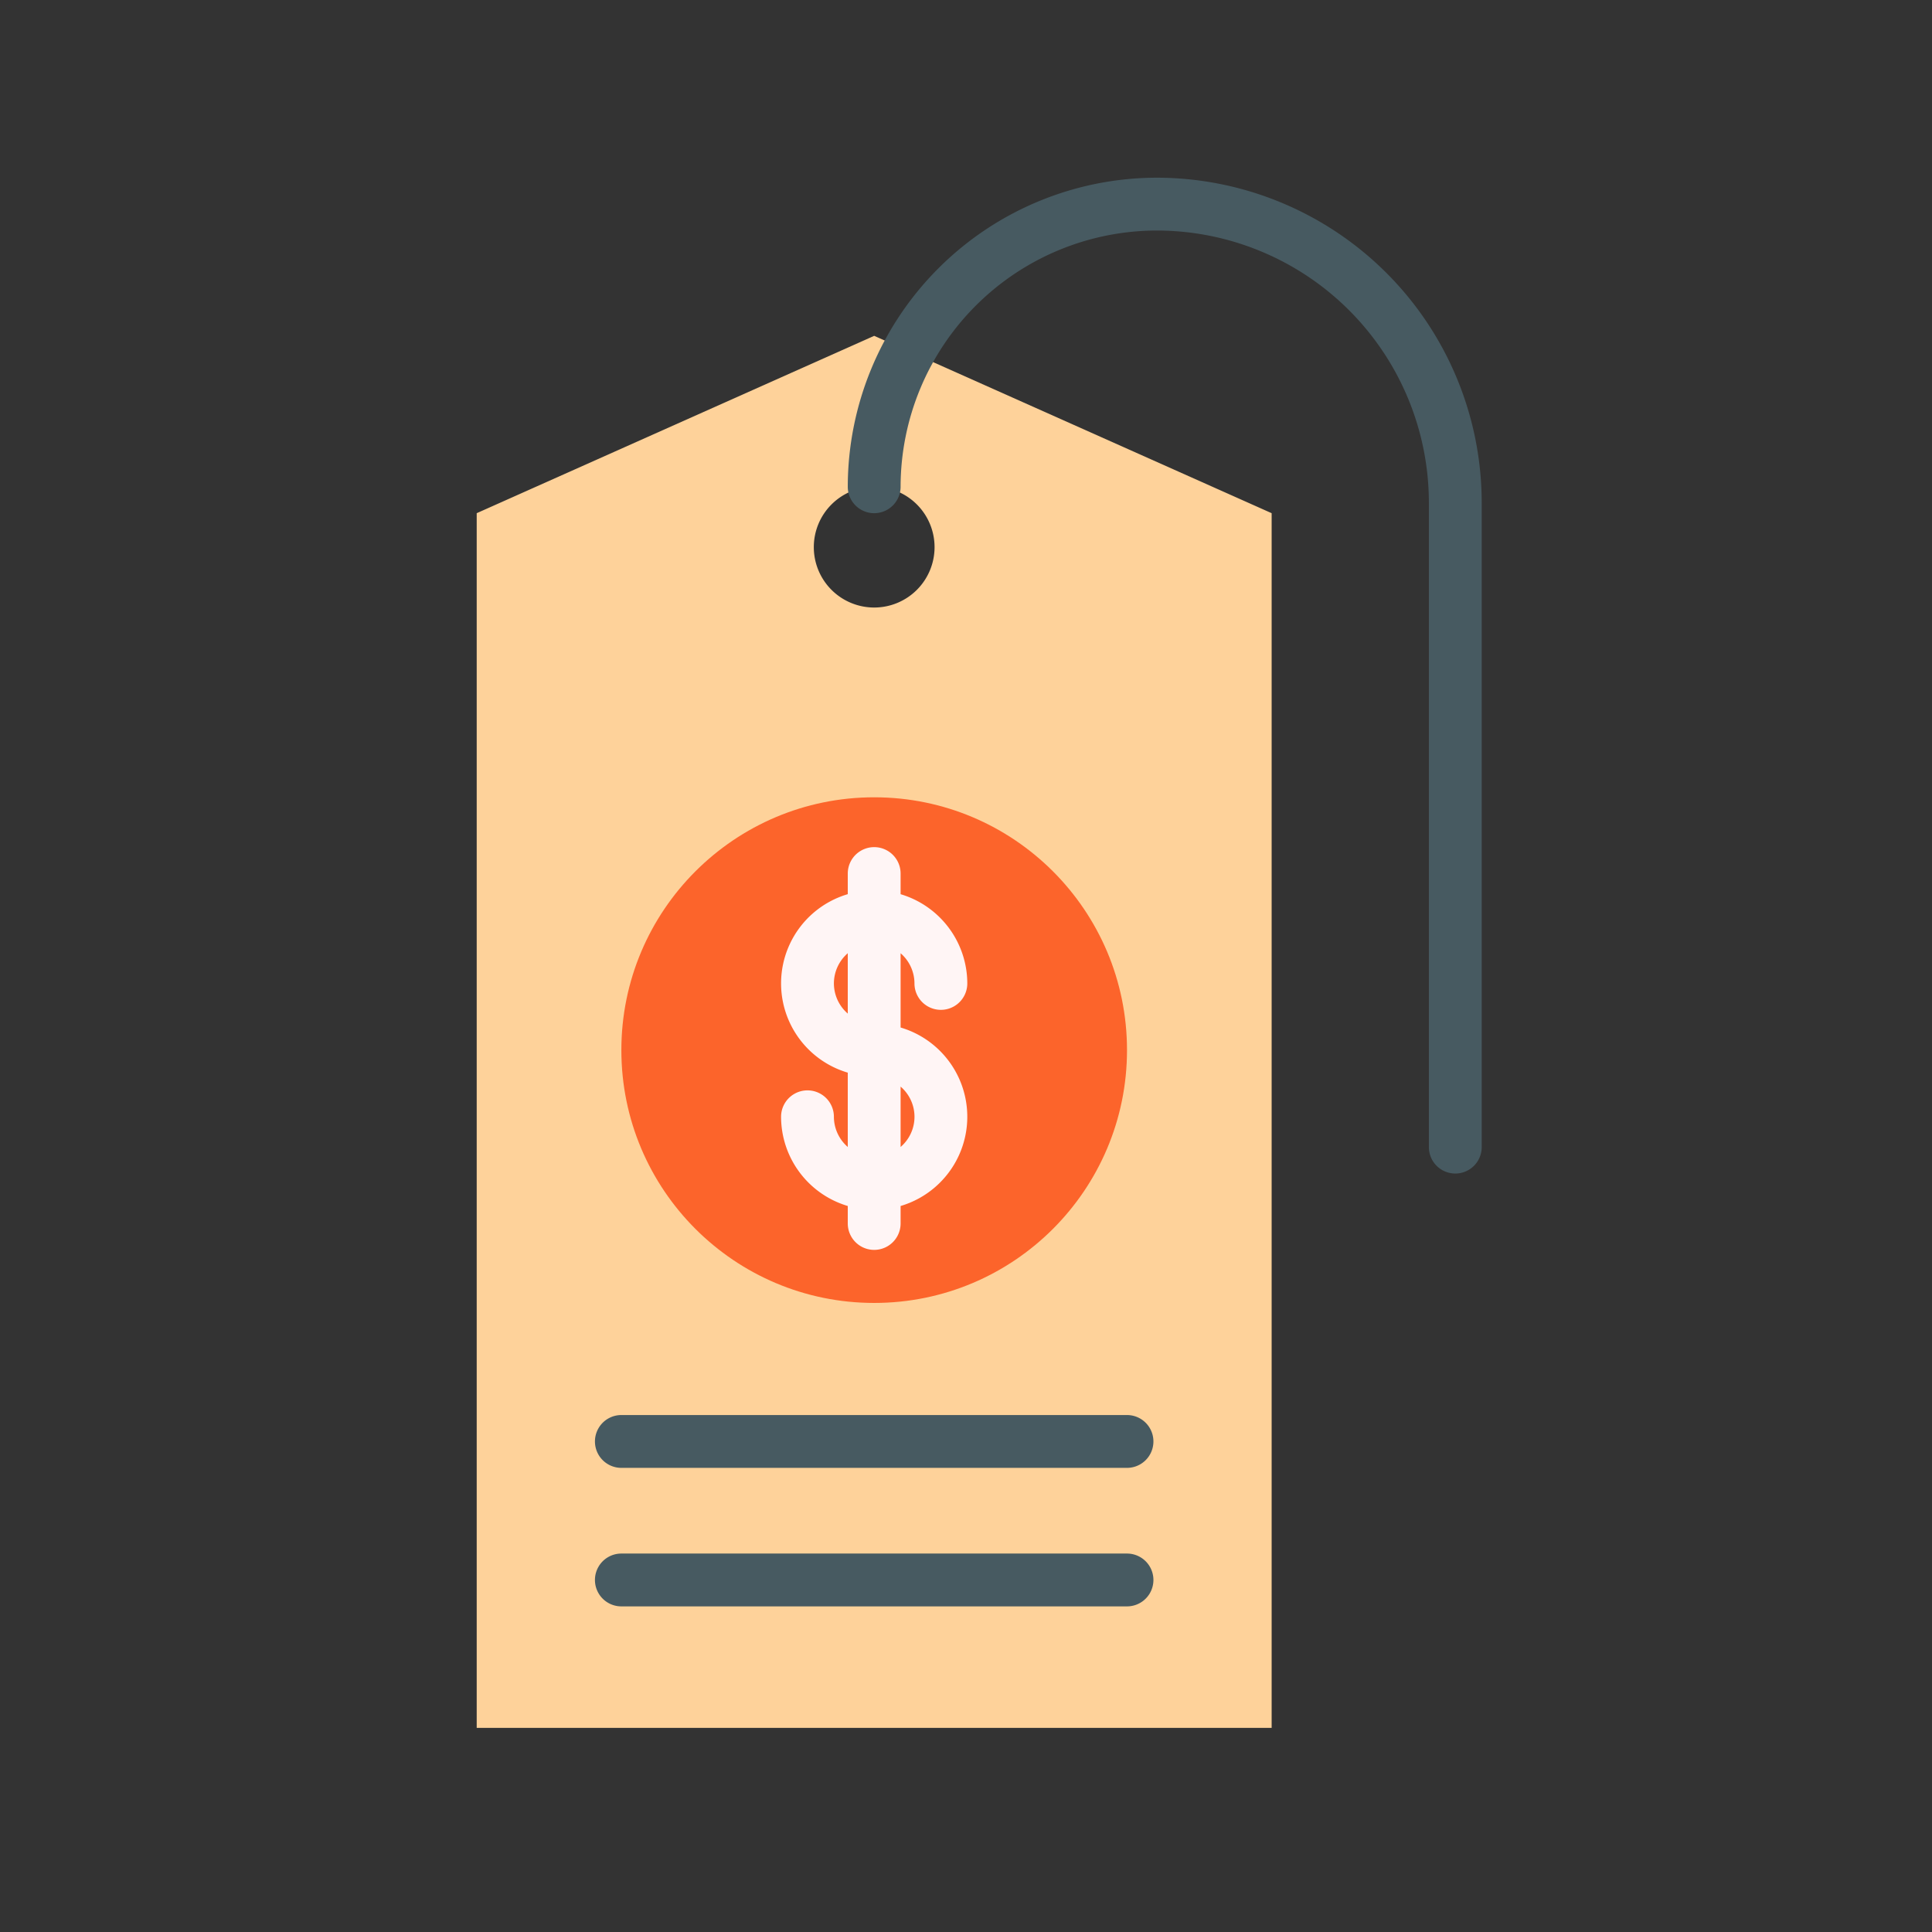 <svg id="Layer_1" data-name="Layer 1" xmlns="http://www.w3.org/2000/svg" viewBox="0 0 128 128"><rect x="0" y="0" width="128" height="128" fill="#333333" stroke="none"/><title>PRICE TAG</title><path d="M57.917,22.25,31.583,34v80.477H84.25V34Zm0,18a4,4,0,1,1,4-4A4,4,0,0,1,57.917,40.25Z" style="fill:#fed29a"/><circle cx="57.917" cy="69.573" r="16.75" style="fill:#fc642b"/><path d="M59.667,68.079V63.155a2.652,2.652,0,0,1,.919,2,1.75,1.75,0,0,0,3.5,0,6.178,6.178,0,0,0-4.419-5.912V57.875a1.75,1.75,0,0,0-3.5,0v1.366a6.165,6.165,0,0,0,0,11.825v4.924a2.652,2.652,0,0,1-.919-2,1.75,1.75,0,0,0-3.5,0A6.178,6.178,0,0,0,56.167,79.9v1.158a1.75,1.75,0,0,0,3.5,0V79.9a6.165,6.165,0,0,0,0-11.825Zm-4.419-2.926a2.652,2.652,0,0,1,.919-2v4A2.652,2.652,0,0,1,55.248,65.154Zm4.419,10.837v-4a2.633,2.633,0,0,1,0,4Z" style="fill:#fff5f5"/><path d="M96.417,77.75A1.75,1.75,0,0,1,94.667,76V33.3A18.044,18.044,0,0,0,76.643,15.273,17,17,0,0,0,59.667,32.25a1.75,1.75,0,0,1-3.5,0A20.5,20.5,0,0,1,76.643,11.773,21.548,21.548,0,0,1,98.167,33.3V76A1.75,1.75,0,0,1,96.417,77.75Z" style="fill:#475a61"/><path d="M74.667,97.25h-33.5a1.75,1.75,0,0,1,0-3.5h33.5a1.75,1.75,0,1,1,0,3.5Z" style="fill:#475a61"/><path d="M74.667,106.427h-33.5a1.75,1.75,0,0,1,0-3.5h33.5a1.75,1.75,0,0,1,0,3.5Z" style="fill:#475a61"/></svg>
